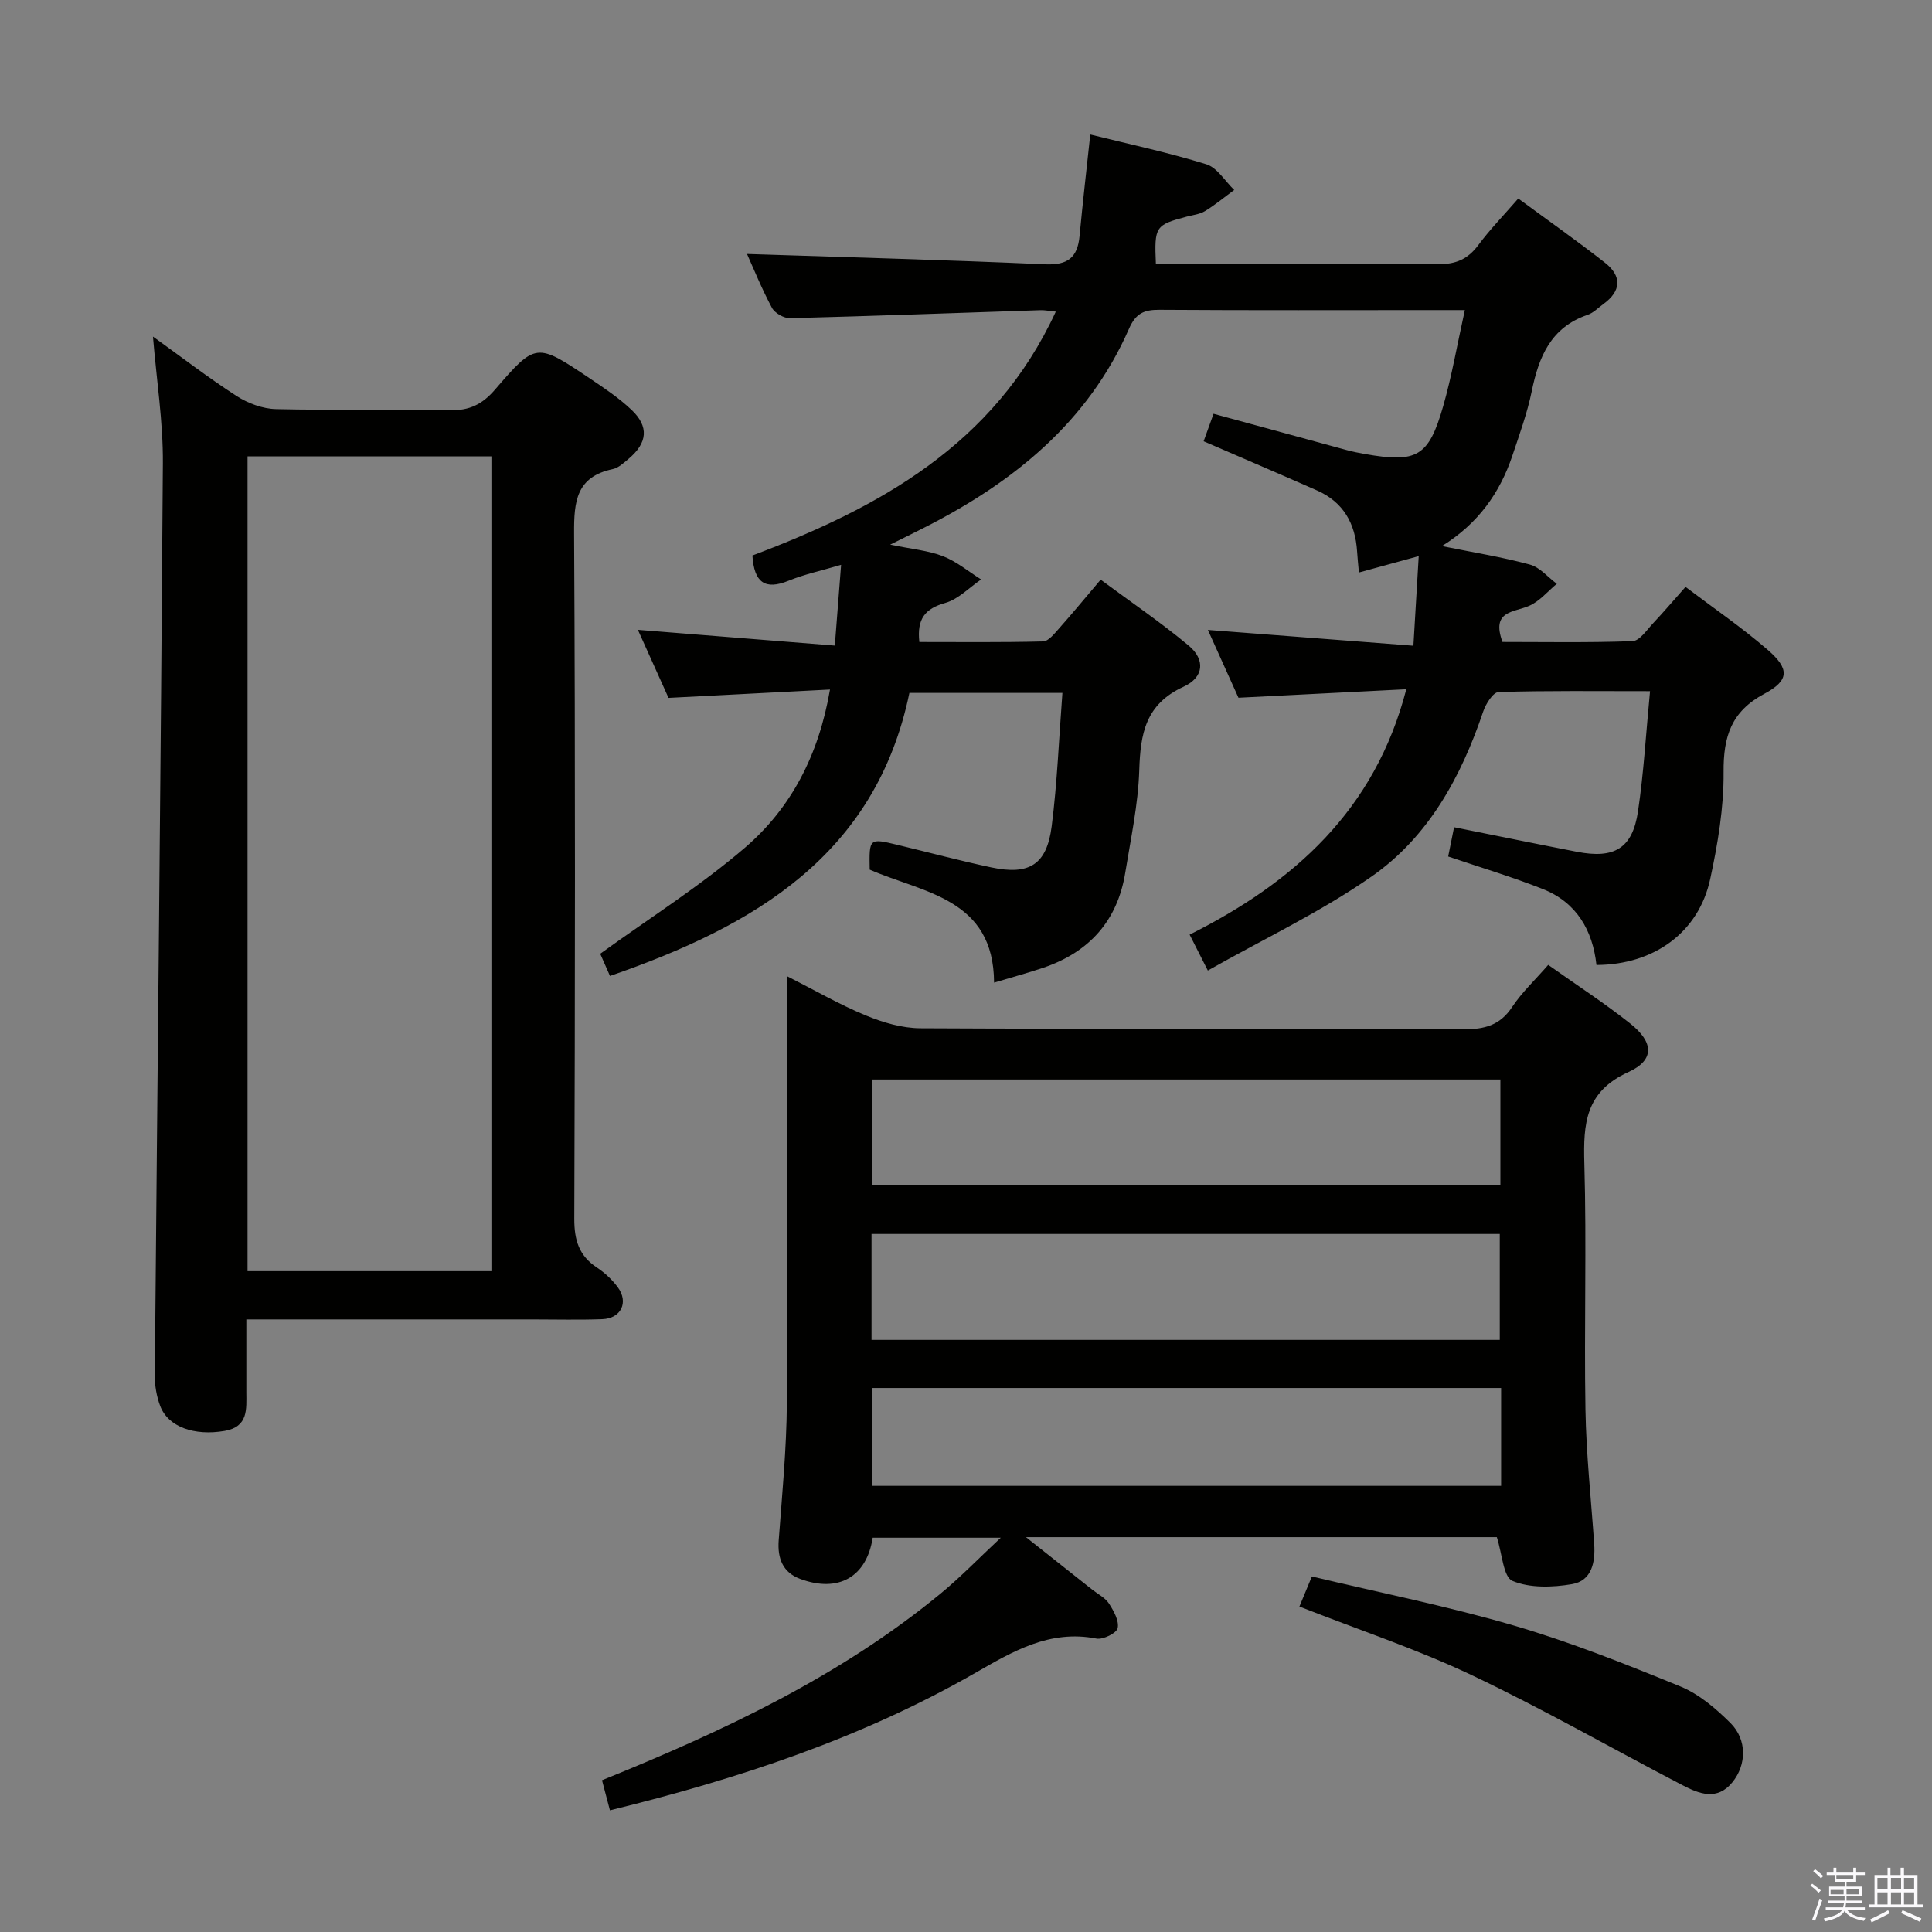 <svg enable-background="new 0 0 400 400" viewBox="0 0 400 400" xmlns="http://www.w3.org/2000/svg"><rect x="0" y="0" width="400" height="400" fill="#808080" stroke="none"/><path d="m374.8 390.4.4-.4c.7.5 1.3 1 1.8 1.4l-.5.5c-.5-.6-1.1-1.1-1.7-1.5zm1 7.3-.6-.3c.5-1.4 1.1-2.8 1.5-4.3.2.1.4.2.6.3-.5 1.3-1 2.8-1.5 4.3zm-.4-10.3.4-.4c.4.3 1 .8 1.7 1.4l-.5.5c-.4-.5-1-1-1.6-1.5zm2.5.3h1.7v-1h.6v1h3.5v-1h.6v1h1.8v.5h-1.8v1.4h-2v1h3.2v2h-3.2v.9h3.3v.5h-3.4c0 .3-.1.6-.1.9h4v.5h-3.7c.7.9 1.9 1.5 3.8 1.7-.1.2-.2.4-.3.6-2.1-.4-3.5-1.1-4-2.1-.4 1-1.8 1.7-4 2.2-.1-.2-.2-.4-.3-.6 2.1-.4 3.4-1 3.8-1.8h-3.4v-.5h3.6c.1-.3.1-.6.2-.9h-3.3v-.5h3.4c0-.3 0-.6 0-.9h-3.2v-2h3.3v-1h-2.1v-1.4h-1.7v-.5zm1.1 3.5v1h2.7c0-.3 0-.4 0-.4 0-.2 0-.2 0-.2 0-.1 0-.2 0-.3h-2.7zm1.2-3v.9h3.5v-.9zm4.7 3h-2.6v.6.4h2.6z" fill="#fbfafc"/><path d="m393.6 386.7h.6v1.5h2.8v6.1h1.1v.6h-11.1v-.6h1.1v-6.1h2.7v-1.5h.6v1.5h2.1v-1.5zm-2.7 8.8.4.6c-1.2.6-2.5 1.3-3.8 1.9-.1-.2-.2-.4-.3-.6 1.2-.6 2.5-1.2 3.7-1.9zm-2.2-6.7v2.4h2.1v-2.4zm0 3v2.5h2.1v-2.5zm2.8-3v2.4h2.1v-2.4zm0 3v2.5h2.1v-2.5zm6 6.1c-1.4-.7-2.7-1.3-3.9-1.8l.3-.6c1.5.6 2.7 1.2 3.9 1.7zm-1.2-9.1h-2.1v2.4h2.1zm-2.1 3v2.5h2.1v-2.5z" fill="#fbfafc"/><g fill="#010100"><path d="m225.73 27.85c8.02 1.99 16.13 3.72 24.02 6.16 2.26.7 3.87 3.49 5.78 5.32-2 1.47-3.93 3.08-6.04 4.37-1.09.67-2.51.81-3.79 1.15-6.5 1.72-6.72 2.04-6.39 9.75h14.35c14.66 0 29.33-.13 43.99.09 3.74.06 6.26-1.02 8.45-3.99 2.36-3.18 5.15-6.04 8.24-9.6 6.07 4.47 12.14 8.73 17.96 13.3 3.49 2.74 3.41 5.83-.33 8.54-1.08.78-2.07 1.84-3.28 2.25-7.6 2.59-10.1 8.67-11.56 15.81-.93 4.52-2.53 8.92-4 13.31-2.58 7.69-7.05 14.07-14.6 18.75 6.69 1.35 12.54 2.28 18.22 3.83 2.06.56 3.72 2.61 5.57 3.98-1.89 1.56-3.56 3.62-5.72 4.56-3.19 1.4-7.92.95-5.53 7.48 8.76 0 17.85.17 26.93-.17 1.48-.06 2.97-2.34 4.29-3.74 2.16-2.29 4.2-4.7 6.68-7.49 5.74 4.35 11.64 8.38 17 13.02 4.58 3.96 4.5 6.35-.68 9.11-6.86 3.65-8.5 8.86-8.44 16.21.06 7.38-1.2 14.88-2.77 22.14-2.38 11.04-11.62 17.75-23.55 17.8-.79-7.2-4.13-12.96-11.1-15.72-6.28-2.49-12.77-4.42-19.6-6.74.34-1.68.72-3.57 1.22-6.06 8.63 1.73 17.01 3.45 25.41 5.08 7.79 1.52 11.53-.69 12.67-8.37 1.19-7.99 1.64-16.08 2.49-24.88-11.16 0-21.27-.13-31.36.18-1.13.04-2.65 2.45-3.18 4.03-4.57 13.54-11.33 25.95-23.1 34.16-10.54 7.35-22.33 12.92-33.91 19.47-1.6-3.14-2.56-5.04-3.77-7.43 21.5-10.79 38.33-25.64 44.86-50.81-11.85.6-23.07 1.17-34.75 1.76-2.01-4.45-4.17-9.24-6.33-14.04 14.16 1.09 28.02 2.15 42.55 3.27.39-6.63.73-12.29 1.1-18.55-4.59 1.25-8.34 2.28-12.38 3.39-.16-1.76-.3-3.06-.38-4.36-.36-5.79-2.85-10.22-8.28-12.62-7.72-3.41-15.49-6.72-23.49-10.19.61-1.69 1.26-3.5 2.05-5.69 9.33 2.55 18.4 5.03 27.47 7.49 1.28.35 2.58.61 3.88.84 10.75 1.89 13.18.58 16.18-9.85 1.81-6.31 2.92-12.83 4.5-19.95-2.47 0-4.09 0-5.72 0-19.16 0-38.33.07-57.49-.06-3.19-.02-4.91.7-6.32 3.92-8.44 19.26-23.75 31.65-41.98 40.97-2.05 1.05-4.12 2.06-7.47 3.73 4.49.93 7.89 1.21 10.95 2.4 2.82 1.1 5.27 3.17 7.88 4.81-2.46 1.68-4.71 4.09-7.42 4.86-4.14 1.17-5.91 3.24-5.37 8.09 8.48 0 17.05.1 25.61-.12 1.13-.03 2.35-1.61 3.3-2.67 2.76-3.1 5.4-6.31 8.63-10.12 6.15 4.56 12.44 8.82 18.24 13.67 3.42 2.86 3.2 6.54-1.08 8.5-7.91 3.63-8.93 9.75-9.17 17.31-.23 7.1-1.76 14.16-2.9 21.21-1.62 9.97-7.47 16.44-16.96 19.66-3.11 1.05-6.3 1.91-10.2 3.08-.08-17.47-14.63-18.55-25.75-23.39-.12-6.54-.12-6.54 5.78-5.12 6.45 1.55 12.87 3.27 19.36 4.65 7.9 1.68 11.53-.55 12.54-8.52 1.15-9.02 1.5-18.14 2.22-27.6-10.75 0-20.99 0-31.68 0-6.99 33.65-32.19 48.31-61.99 58.6-.84-1.92-1.62-3.7-2.02-4.59 10.3-7.46 20.71-14.02 29.95-21.95 9.53-8.18 15.28-19.11 17.62-32.76-11.29.58-22.14 1.14-33.43 1.73-2.01-4.47-4.16-9.25-6.34-14.09 13.66 1.09 26.98 2.16 40.77 3.26.47-6.07.85-10.99 1.3-16.72-4.12 1.22-7.61 1.96-10.87 3.29-4.89 1.99-7.14.38-7.49-5.22 26.06-9.85 50.04-22.81 62.81-50.49-1.35-.13-2.27-.33-3.18-.3-17.28.57-34.56 1.21-51.84 1.66-1.27.03-3.16-1.05-3.75-2.15-2.11-3.94-3.79-8.11-5.16-11.15 20.37.67 41.07 1.22 61.74 2.14 4.67.21 6.69-1.41 7.11-5.84.65-6.91 1.44-13.78 2.22-21.03z"/><path d="m320.54 199.77c5.92 4.19 11.65 7.91 16.98 12.14 4.88 3.87 5.1 7.56-.38 10.05-8.91 4.05-9.35 10.66-9.12 18.9.49 16.98-.06 33.98.23 50.97.16 9.29 1.17 18.56 1.81 27.84.26 3.8-.51 7.61-4.59 8.31-4.03.69-8.73.84-12.33-.67-1.91-.81-2.13-5.65-3.24-9.06-31.7 0-63.94 0-97.49 0 5.12 4.06 9.43 7.46 13.74 10.88 1.17.93 2.66 1.66 3.44 2.85.99 1.53 2.14 3.59 1.81 5.11-.22 1.03-3.04 2.43-4.4 2.16-9.69-1.9-17.34 2.67-25.15 7.15-23.54 13.5-49.01 21.9-75.57 28.41-.52-1.98-1.05-3.98-1.64-6.23 25.12-10.17 49.31-21.5 70.19-38.72 4.07-3.36 7.76-7.18 12.37-11.49-9.56 0-18.05 0-26.52 0-1.25 8.12-7.08 11.46-15 8.53-3.57-1.32-4.74-4.19-4.46-7.97.7-9.44 1.62-18.9 1.69-28.35.22-29.14.08-58.28.08-88.45 5.78 2.93 10.87 5.88 16.26 8.1 3.55 1.47 7.52 2.64 11.31 2.66 37.48.19 74.96.05 112.44.21 4.34.02 7.55-.8 10.07-4.61 2.01-3.03 4.73-5.57 7.47-8.72zm-9.9 23.73c-43.51 0-86.73 0-130.07 0v21.92h130.07c0-7.51 0-14.61 0-21.92zm-130.2 53.91h130.07c0-7.66 0-14.89 0-21.93-43.62 0-86.82 0-130.07 0zm130.35 9.96c-43.68 0-86.88 0-130.2 0v20.26h130.2c0-6.83 0-13.29 0-20.26z"/><path d="m51 273.17c0 5.44-.01 10.25 0 15.05.01 3.53.44 7.19-4.51 8.04-6.27 1.07-11.69-.82-13.33-5.18-.74-1.97-1.13-4.21-1.11-6.32.55-62.94 1.25-125.88 1.67-188.82.06-8.57-1.3-17.16-2.05-26.25 5.81 4.17 11.41 8.49 17.33 12.31 2.35 1.51 5.39 2.64 8.14 2.7 11.99.29 23.99-.06 35.98.23 4.08.1 6.73-1.22 9.35-4.25 8.45-9.8 8.59-9.74 19.53-2.41 3.03 2.03 6.11 4.09 8.74 6.58 3.67 3.47 3.32 6.85-.59 10.14-1.01.85-2.11 1.89-3.31 2.14-7.52 1.59-8.02 6.68-7.98 13.25.26 47.32.2 94.64.04 141.96-.01 4.4.96 7.64 4.68 10.09 1.64 1.08 3.16 2.51 4.33 4.09 2.29 3.11.67 6.46-3.22 6.6-4.83.18-9.66.05-14.49.05-19.47.01-38.94 0-59.2 0zm50.74-178.68c-17.15 0-33.73 0-50.49 0v168.69h50.49c0-56.37 0-112.33 0-168.69z"/><path d="m269.03 332.62c.77-1.86 1.51-3.65 2.58-6.23 13.97 3.34 28.07 6.14 41.81 10.16 11.73 3.43 23.17 7.98 34.5 12.62 3.85 1.58 7.34 4.57 10.35 7.56 3.47 3.46 3.34 8.66.41 12.26-3.18 3.92-6.92 2.39-10.35.61-14.56-7.57-28.82-15.76-43.63-22.78-11.35-5.39-23.37-9.37-35.67-14.2z"/></g></svg>